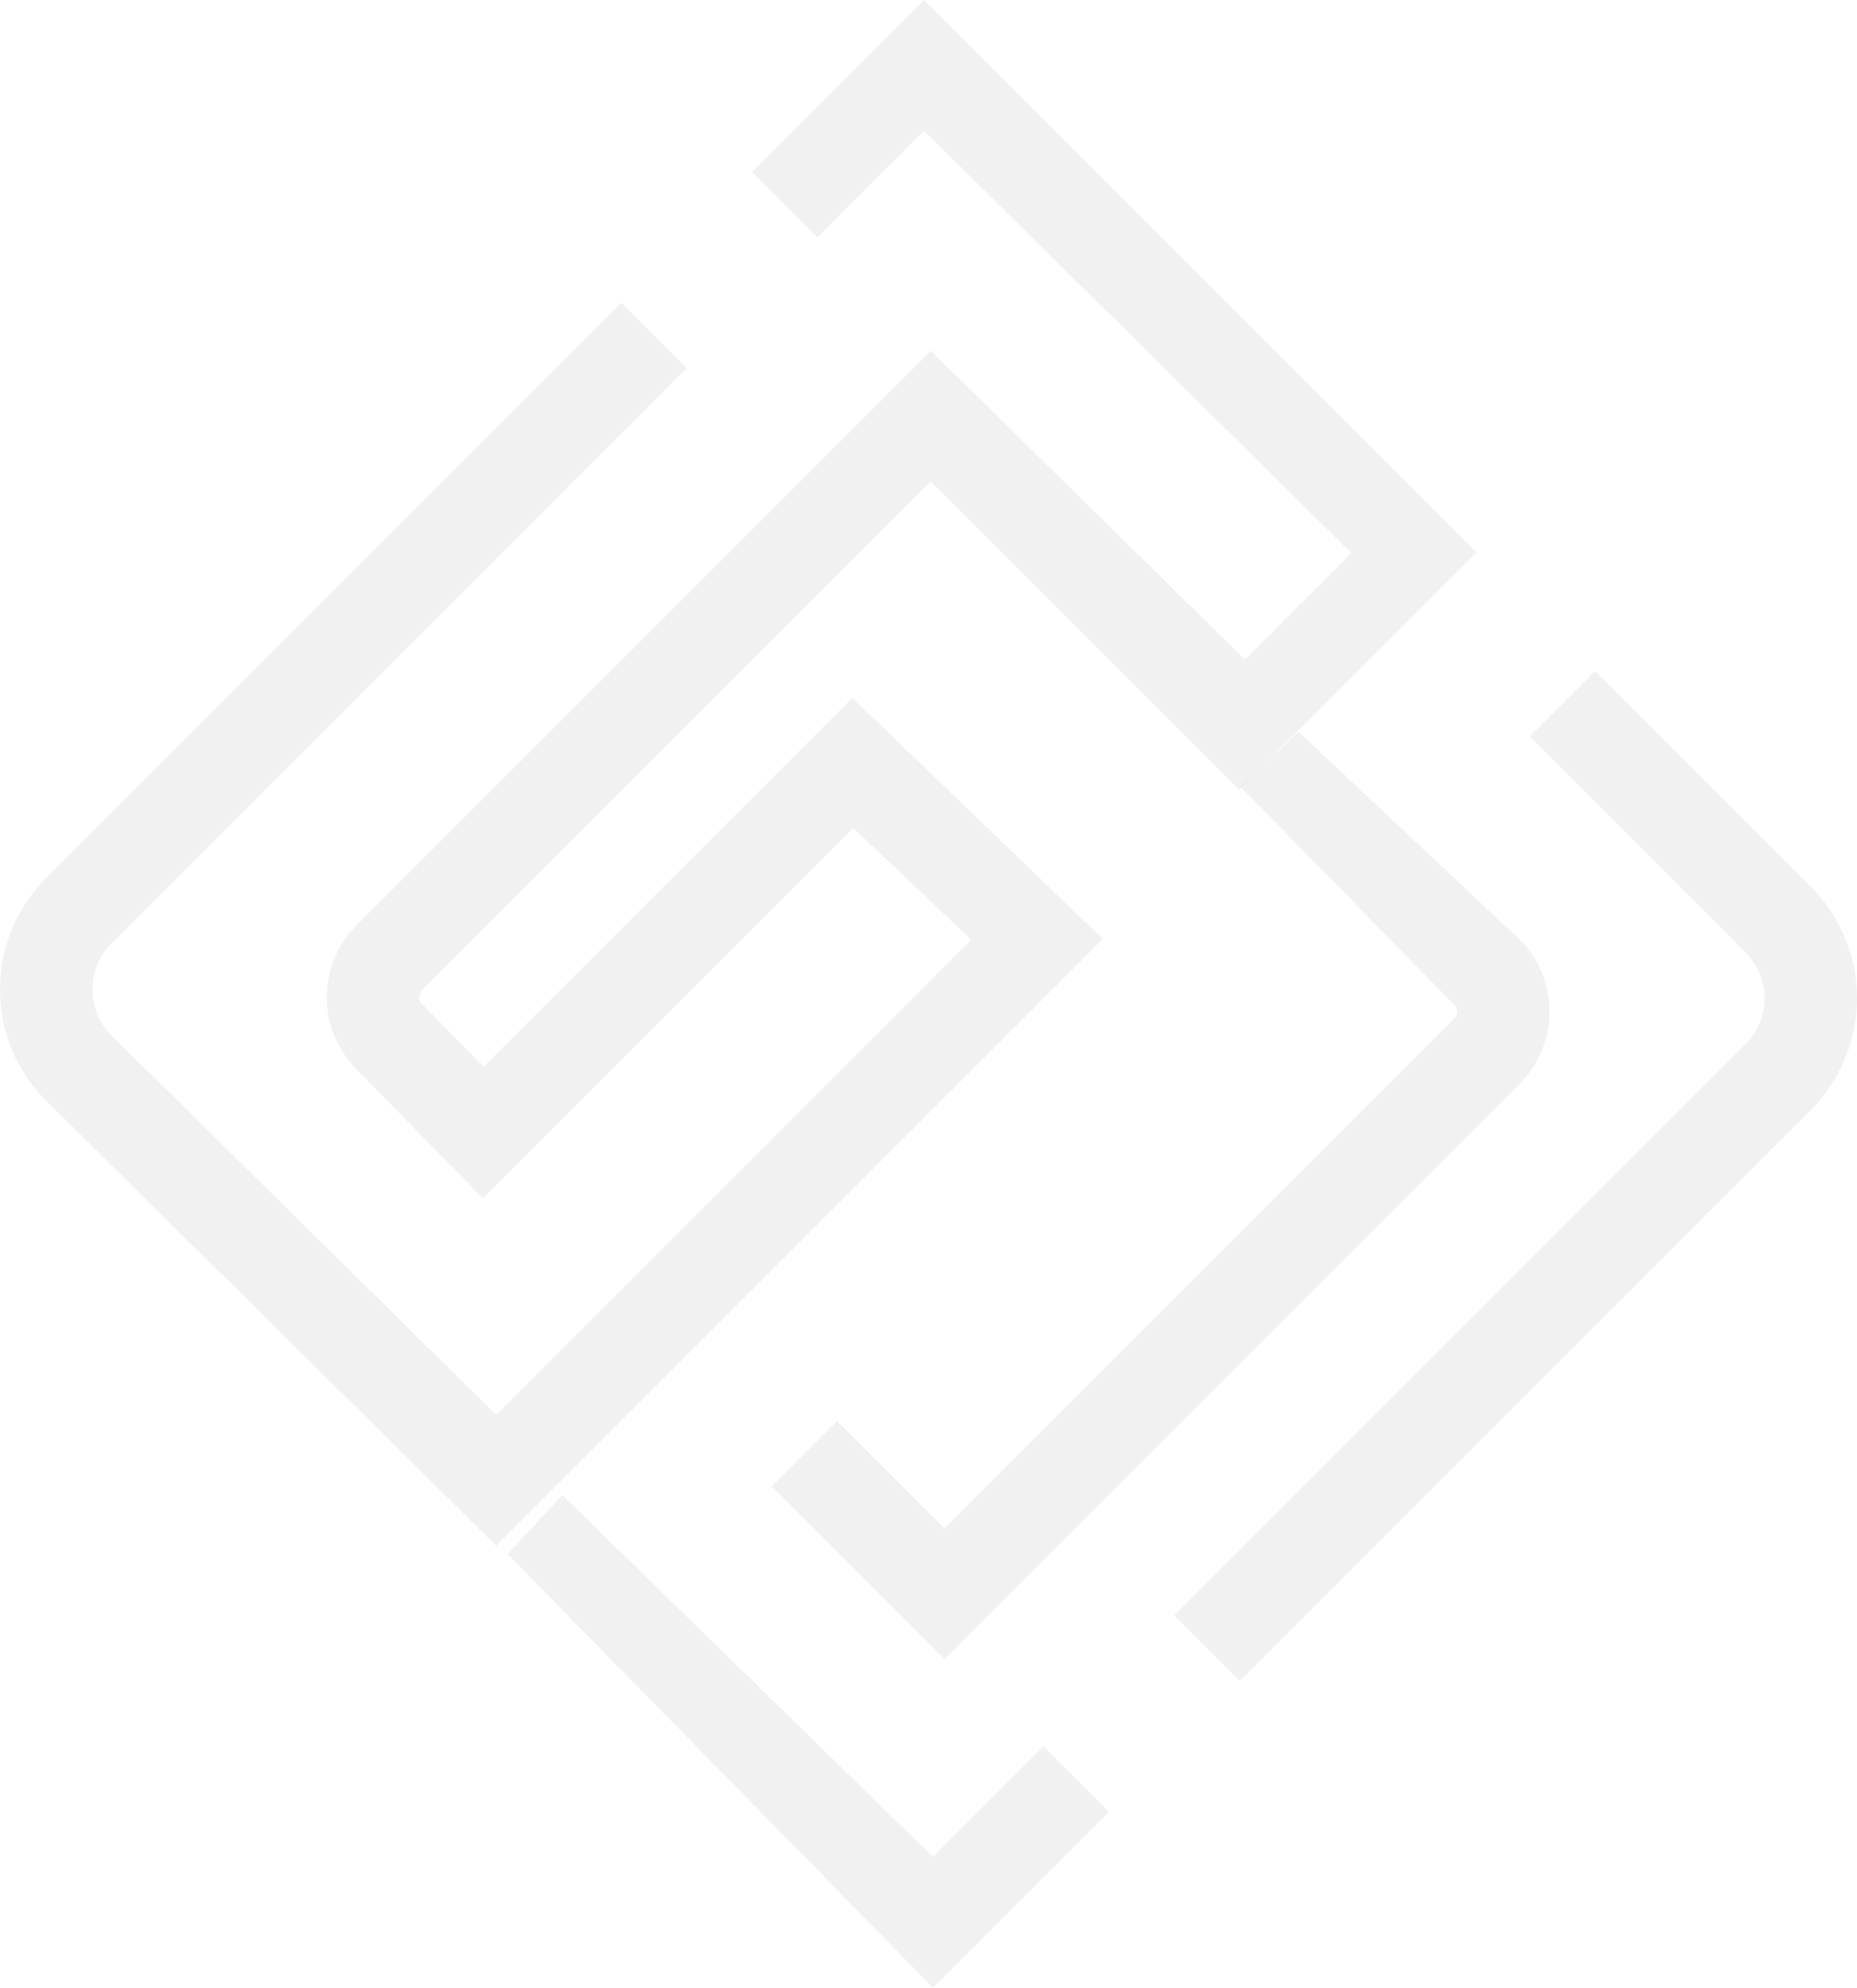 <svg xmlns="http://www.w3.org/2000/svg" width="239" height="255.791" viewBox="0 0 239 255.791">
  <g id="logo_symbol_back" data-name="logo symbol_back" transform="translate(-118.368 -108.438)">
    <path id="Path_2961" data-name="Path 2961" d="M228.075,198.259l-47.467,47.467-7.955-8.13a1.194,1.194,0,0,1,.009-1.673l65.514-65.514,39.668,39.654,30.543-30.543-71.093-71.082-22.122,22.123,8.421,8.42,13.7-13.7,54.992,54.333-13.7,13.7-40.408-39.746L164.242,227.5a13.142,13.142,0,0,0-.1,18.424l16.374,16.732L228.174,215l15.2,14.364-61.148,61.147-49.516-48.858a8.346,8.346,0,0,1,0-11.789l74.043-74.042L198.33,147.4l-74.042,74.043a20.268,20.268,0,0,0,0,28.63l57.936,57.279,78.087-78.087Z" fill="rgba(31,31,31,0.06)"/>
    <g id="Group_256" data-name="Group 256" transform="translate(312.044 191.609)">
      <path id="Path_2962" data-name="Path 2962" d="M332.066,200.207" transform="translate(-332.066 -200.207)" fill="rgba(31,31,31,0.06)"/>
    </g>
    <g id="Group_257" data-name="Group 257" transform="translate(170.447 194.792)">
      <path id="Path_2963" data-name="Path 2963" d="M258.045,351.712l-14.22,14.22-47.7-46.559h0l-7.059,7.581,54.761,55.82,22.641-22.641Z" transform="translate(-175.831 -213.336)" fill="rgba(31,31,31,0.06)"/>
      <path id="Path_2964" data-name="Path 2964" d="M358.652,251.729l-73.525,73.525,8.421,8.42,73.525-73.525a20.267,20.267,0,0,0,0-28.63l-27.8-27.8-8.421,8.42,27.8,27.8A8.346,8.346,0,0,1,358.652,251.729Z" transform="translate(-186.071 -203.719)" fill="rgba(31,31,31,0.06)"/>
    </g>
    <g id="Group_258" data-name="Group 258" transform="translate(217.669 190.615)">
      <path id="Path_2965" data-name="Path 2965" d="M250.171,330.453l-22.236-22.237,8.42-8.421,13.816,13.816,65.648-65.648a1.192,1.192,0,0,0,0-1.684l-27.491-28.051,7.42-7.134,28.491,26.765a13.115,13.115,0,0,1,0,18.526Z" transform="translate(-227.935 -199.111)" fill="rgba(31,31,31,0.06)"/>
    </g>
  </g>
</svg>

